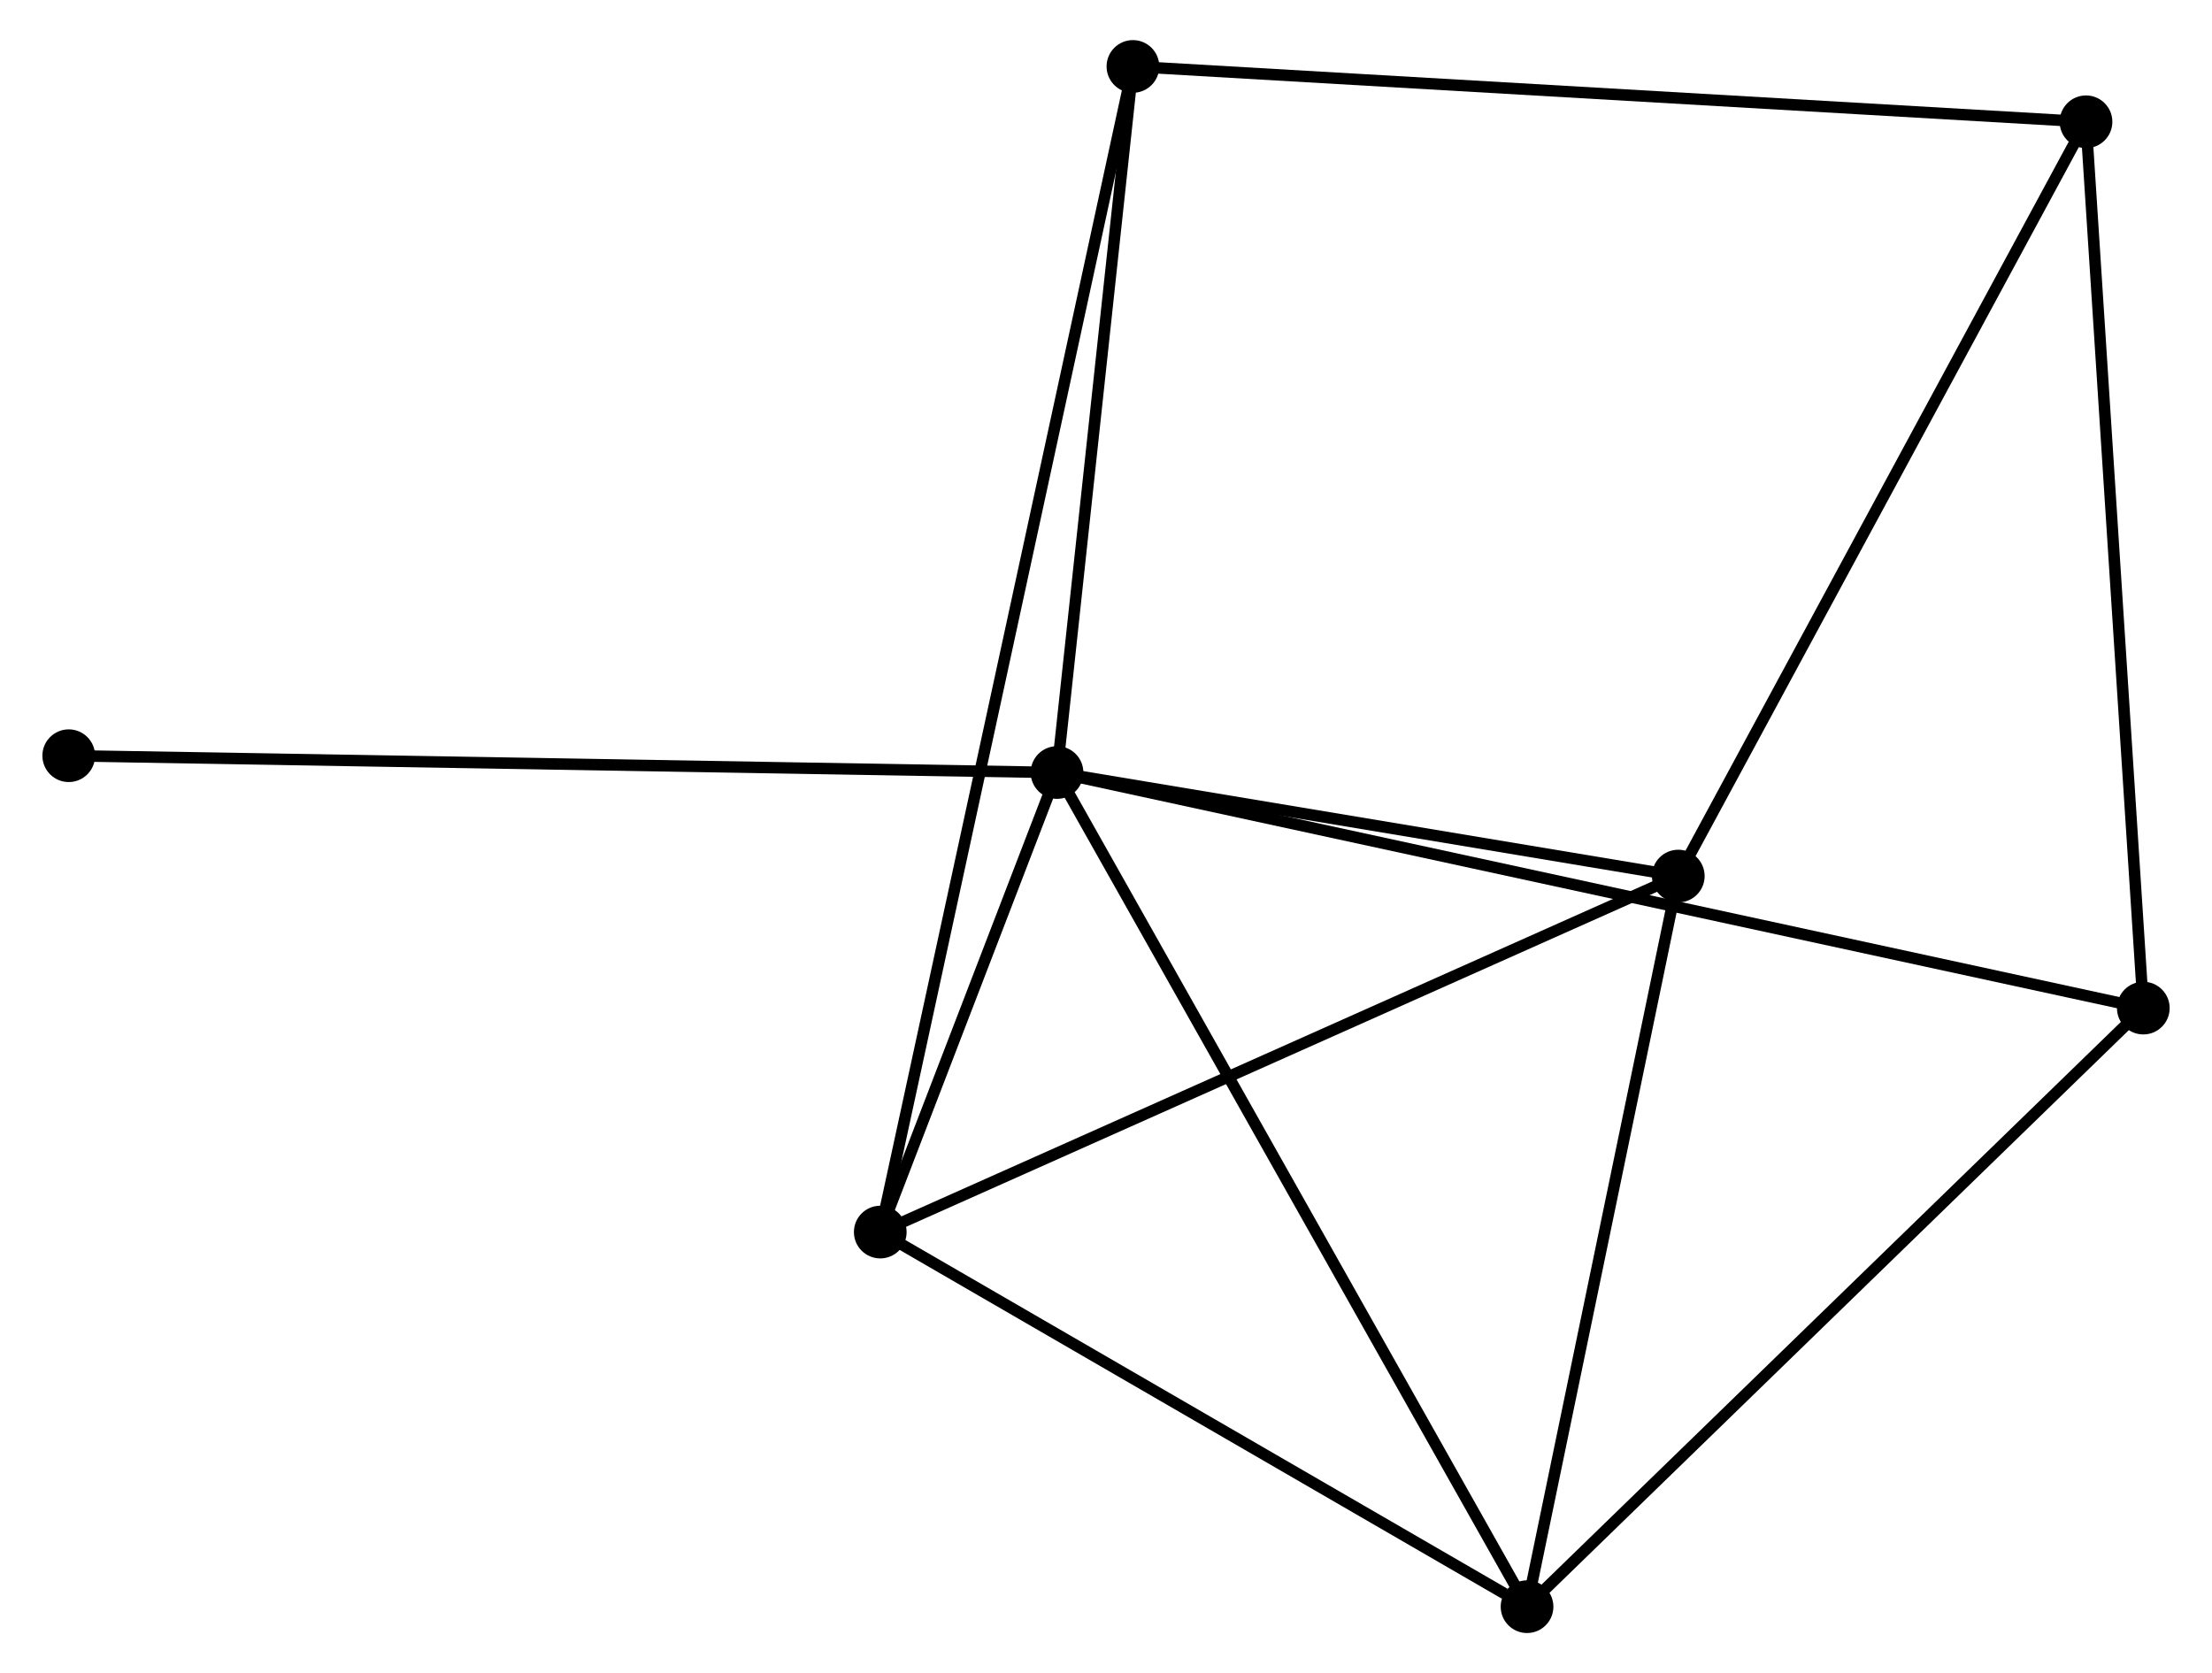 <?xml version="1.0" encoding="UTF-8" standalone="no"?>
<!DOCTYPE svg PUBLIC "-//W3C//DTD SVG 1.1//EN"
 "http://www.w3.org/Graphics/SVG/1.1/DTD/svg11.dtd">
<!-- Generated by graphviz version 2.36.0 (20140111.2315)
 -->
<!-- Title: %3 Pages: 1 -->
<svg width="193pt" height="146pt"
 viewBox="0.00 0.00 192.68 146.06" xmlns="http://www.w3.org/2000/svg" xmlns:xlink="http://www.w3.org/1999/xlink">
<g id="graph0" class="graph" transform="scale(1 1) rotate(0) translate(4 142.056)">
<title>%3</title>
<!-- 0 -->
<g id="node1" class="node"><title>0</title>
<ellipse fill="black" stroke="black" cx="88.065" cy="-74.619" rx="1.8" ry="1.8"/>
</g>
<!-- 1 -->
<g id="node2" class="node"><title>1</title>
<ellipse fill="black" stroke="black" cx="72.636" cy="-34.502" rx="1.8" ry="1.8"/>
</g>
<!-- 0&#45;&#45;1 -->
<g id="edge1" class="edge"><title>0&#45;&#45;1</title>
<path fill="none" stroke="black" d="M87.402,-72.895C84.91,-66.416 76.111,-43.538 73.422,-36.547"/>
</g>
<!-- 2 -->
<g id="node3" class="node"><title>2</title>
<ellipse fill="black" stroke="black" cx="129.092" cy="-1.8" rx="1.8" ry="1.8"/>
</g>
<!-- 0&#45;&#45;2 -->
<g id="edge2" class="edge"><title>0&#45;&#45;2</title>
<path fill="none" stroke="black" d="M89.079,-72.819C94.755,-62.744 122.53,-13.447 128.113,-3.537"/>
</g>
<!-- 3 -->
<g id="node4" class="node"><title>3</title>
<ellipse fill="black" stroke="black" cx="142.293" cy="-65.579" rx="1.8" ry="1.8"/>
</g>
<!-- 0&#45;&#45;3 -->
<g id="edge3" class="edge"><title>0&#45;&#45;3</title>
<path fill="none" stroke="black" d="M89.869,-74.318C98.102,-72.946 132.064,-67.284 140.426,-65.89"/>
</g>
<!-- 5 -->
<g id="node5" class="node"><title>5</title>
<ellipse fill="black" stroke="black" cx="94.69" cy="-136.256" rx="1.8" ry="1.8"/>
</g>
<!-- 0&#45;&#45;5 -->
<g id="edge4" class="edge"><title>0&#45;&#45;5</title>
<path fill="none" stroke="black" d="M88.285,-76.669C89.291,-86.028 93.44,-124.63 94.462,-134.134"/>
</g>
<!-- 6 -->
<g id="node6" class="node"><title>6</title>
<ellipse fill="black" stroke="black" cx="182.884" cy="-54.054" rx="1.8" ry="1.8"/>
</g>
<!-- 0&#45;&#45;6 -->
<g id="edge5" class="edge"><title>0&#45;&#45;6</title>
<path fill="none" stroke="black" d="M90.045,-74.189C102.385,-71.513 168.606,-57.151 180.914,-54.481"/>
</g>
<!-- 7 -->
<g id="node7" class="node"><title>7</title>
<ellipse fill="black" stroke="black" cx="1.8" cy="-76.086" rx="1.8" ry="1.8"/>
</g>
<!-- 0&#45;&#45;7 -->
<g id="edge6" class="edge"><title>0&#45;&#45;7</title>
<path fill="none" stroke="black" d="M86.263,-74.649C75.133,-74.839 15.825,-75.847 3.892,-76.05"/>
</g>
<!-- 1&#45;&#45;2 -->
<g id="edge7" class="edge"><title>1&#45;&#45;2</title>
<path fill="none" stroke="black" d="M74.514,-33.414C83.086,-28.449 118.443,-7.968 127.149,-2.926"/>
</g>
<!-- 1&#45;&#45;3 -->
<g id="edge8" class="edge"><title>1&#45;&#45;3</title>
<path fill="none" stroke="black" d="M74.358,-35.27C83.911,-39.532 130.334,-60.244 140.375,-64.724"/>
</g>
<!-- 1&#45;&#45;5 -->
<g id="edge9" class="edge"><title>1&#45;&#45;5</title>
<path fill="none" stroke="black" d="M73.018,-36.268C75.695,-48.619 91.585,-121.931 94.296,-134.441"/>
</g>
<!-- 2&#45;&#45;3 -->
<g id="edge10" class="edge"><title>2&#45;&#45;3</title>
<path fill="none" stroke="black" d="M129.473,-3.64C131.367,-12.79 139.762,-53.35 141.831,-63.347"/>
</g>
<!-- 2&#45;&#45;6 -->
<g id="edge11" class="edge"><title>2&#45;&#45;6</title>
<path fill="none" stroke="black" d="M130.422,-3.092C137.799,-10.258 173.649,-45.083 181.403,-52.615"/>
</g>
<!-- 4 -->
<g id="node8" class="node"><title>4</title>
<ellipse fill="black" stroke="black" cx="177.882" cy="-131.425" rx="1.8" ry="1.8"/>
</g>
<!-- 3&#45;&#45;4 -->
<g id="edge12" class="edge"><title>3&#45;&#45;4</title>
<path fill="none" stroke="black" d="M143.172,-67.207C148.053,-76.238 171.772,-120.121 176.902,-129.612"/>
</g>
<!-- 4&#45;&#45;5 -->
<g id="edge13" class="edge"><title>4&#45;&#45;5</title>
<path fill="none" stroke="black" d="M175.825,-131.544C164.316,-132.213 107.996,-135.483 96.674,-136.14"/>
</g>
<!-- 4&#45;&#45;6 -->
<g id="edge14" class="edge"><title>4&#45;&#45;6</title>
<path fill="none" stroke="black" d="M178.005,-129.512C178.697,-118.808 182.084,-66.429 182.764,-55.9"/>
</g>
</g>
</svg>
